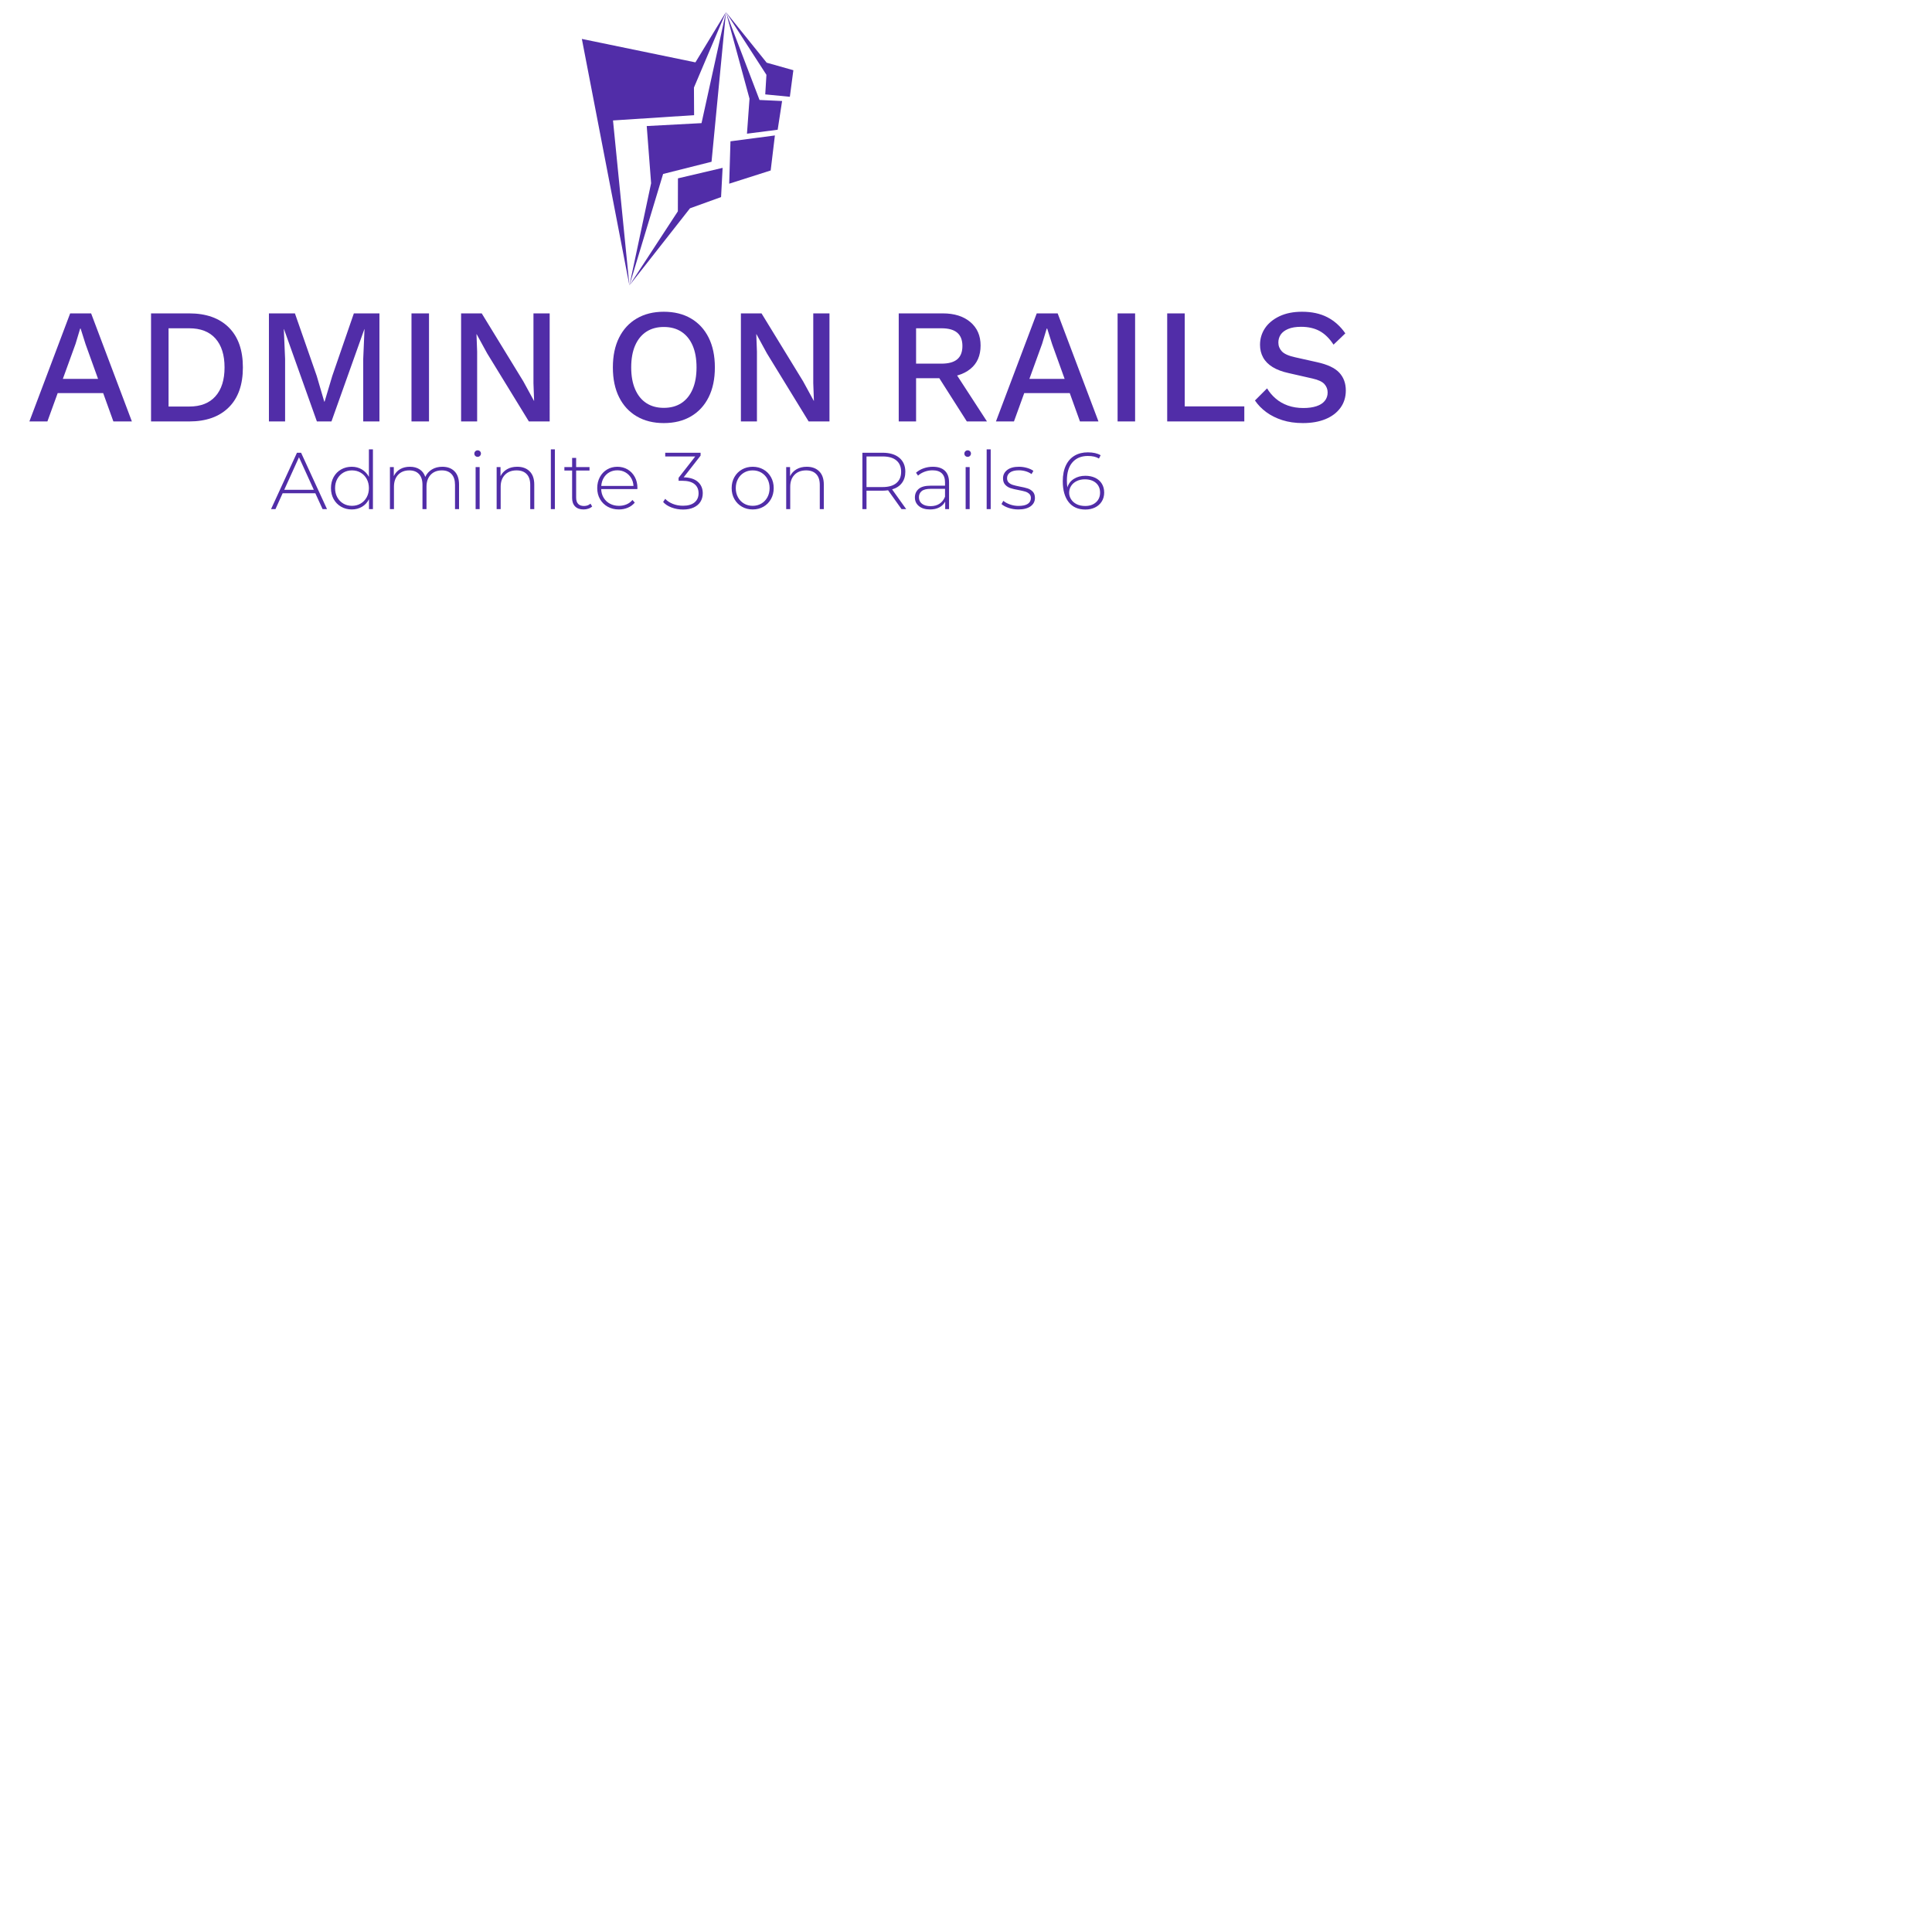 <?xml version="1.0" encoding="UTF-8" standalone="no"?>
<svg
   version="1.1"
   width="1000"
   height="1000"
   viewBox="0 0 1000 1000"
   id="svg72"
   sodipodi:docname="logo-color.svg"
   inkscape:version="1.1.2 (0a00cf5339, 2022-02-04)"
   xmlns:inkscape="http://www.inkscape.org/namespaces/inkscape"
   xmlns:sodipodi="http://sodipodi.sourceforge.net/DTD/sodipodi-0.dtd"
   xmlns="http://www.w3.org/2000/svg"
   xmlns:svg="http://www.w3.org/2000/svg">
  <defs
     id="defs76" />
  <sodipodi:namedview
     id="namedview74"
     pagecolor="#ffffff"
     bordercolor="#666666"
     borderopacity="1.0"
     inkscape:pageshadow="2"
     inkscape:pageopacity="0.0"
     inkscape:pagecheckerboard="0"
     showgrid="false"
     inkscape:zoom="0.837"
     inkscape:cx="500"
     inkscape:cy="296.89367"
     inkscape:window-width="1920"
     inkscape:window-height="1011"
     inkscape:window-x="0"
     inkscape:window-y="0"
     inkscape:window-maximized="1"
     inkscape:current-layer="svg72" />
  <g
     transform="matrix(0.7,0,0,0.7,5.904,6.204)"
     id="g70">
    <svg
       viewBox="0 0 396 146"
       data-background-color="#ffffff"
       preserveAspectRatio="xMidYMid meet"
       height="368"
       width="1000"
       version="1.1"
       id="svg68">
      <g
         id="tight-bounds"
         transform="translate(0.24,0.041)">
        <svg
           viewBox="0 0 395.52 145.918"
           height="145.918"
           width="395.52"
           version="1.1"
           id="svg63">
          <g
             id="g59">
            <svg
               viewBox="0 0 395.52 145.918"
               height="145.918"
               width="395.52"
               version="1.1"
               id="svg57">
              <g
                 transform="translate(0,87.896)"
                 id="g32">
                <svg
                   viewBox="0 0 395.52 58.022"
                   height="58.022"
                   width="395.52"
                   version="1.1"
                   id="svg30">
                  <g
                     id="textblocktransform">
                    <svg
                       viewBox="0 0 395.52 58.022"
                       height="58.022"
                       width="395.52"
                       id="textblock"
                       version="1.1">
                      <g
                         id="g17">
                        <svg
                           viewBox="0 0 395.52 32.66"
                           height="32.66"
                           width="395.52"
                           version="1.1"
                           id="svg15">
                          <g
                             id="g13">
                            <svg
                               width="395.52"
                               viewBox="1 -33.5 402.03 34"
                               height="32.66"
                               data-palette-color="#512da8"
                               version="1.1"
                               id="svg11">
                              <g
                                 class="wordmark-text-0"
                                 data-fill-palette-color="primary"
                                 id="text-0">
                                <path
                                   d="M 6.5,0 H 1 l 12.45,-33 h 6.4 L 32.3,0 h -5.65 l -8.5,-23.6 -1.5,-4.75 H 16.5 l -1.4,4.65 z m 19,-8.65 H 7.65 V -13 H 25.5 Z M 38.15,-33 H 49.8 q 7.75,0 12.07,4.27 4.33,4.28 4.33,12.23 v 0 q 0,7.95 -4.33,12.22 Q 57.55,0 49.8,0 V 0 H 38.15 Z m 5.35,28.45 h 6.3 q 5.25,0 8.02,-3.13 2.78,-3.12 2.78,-8.82 v 0 q 0,-5.7 -2.78,-8.83 -2.77,-3.12 -8.02,-3.12 v 0 H 43.5 Z M 100.09,-33 h 7.81 V 0 h -4.95 v -19.1 l 0.39,-9.1 H 103.3 L 93.25,0 H 88.8 L 78.75,-28.2 H 78.7 l 0.39,9.1 V 0 h -4.94 v -33 h 7.94 l 6.66,19.1 2.3,7.85 h 0.1 l 2.35,-7.85 z m 17.6,0 h 5.35 V 0 h -5.35 z m 37.25,0 h 4.95 V 0 h -6.35 l -12.75,-20.8 -3.2,-5.85 h -0.05 l 0.2,5.35 V 0 h -4.9 v -33 h 6.3 l 12.7,20.75 3.25,5.95 h 0.05 l -0.2,-5.4 z"
                                   fill="#512da8"
                                   data-fill-palette-color="primary"
                                   id="path4" />
                                <path
                                   d="m 194.74,-33.5 v 0 q 4.8,0 8.3,2.05 3.5,2.05 5.4,5.85 1.9,3.8 1.9,9.1 v 0 q 0,5.3 -1.9,9.1 -1.9,3.8 -5.4,5.85 -3.5,2.05 -8.3,2.05 v 0 q -4.75,0 -8.25,-2.05 -3.5,-2.05 -5.4,-5.85 -1.9,-3.8 -1.9,-9.1 v 0 q 0,-5.3 1.9,-9.1 1.9,-3.8 5.4,-5.85 3.5,-2.05 8.25,-2.05 z m 0,4.65 v 0 q -3.1,0 -5.33,1.45 -2.22,1.45 -3.42,4.2 -1.2,2.75 -1.2,6.7 v 0 q 0,3.9 1.2,6.67 1.2,2.78 3.42,4.23 2.23,1.45 5.33,1.45 v 0 q 3.15,0 5.37,-1.45 2.23,-1.45 3.43,-4.23 1.2,-2.77 1.2,-6.67 v 0 q 0,-3.95 -1.2,-6.7 -1.2,-2.75 -3.43,-4.2 -2.22,-1.45 -5.37,-1.45 z M 240.39,-33 h 4.95 V 0 h -6.36 l -12.75,-20.8 -3.19,-5.85 h -0.05 l 0.2,5.35 V 0 h -4.9 v -33 h 6.3 l 12.7,20.75 3.25,5.95 h 0.05 l -0.2,-5.4 z"
                                   fill="#512da8"
                                   data-fill-palette-color="primary"
                                   id="path6" />
                                <path
                                   d="m 266.49,-33 h 13.45 q 5.3,0 8.42,2.65 3.13,2.65 3.13,7.15 v 0 q 0,4.65 -3.13,7.17 -3.12,2.53 -8.42,2.53 v 0 l -0.5,0.3 h -7.65 V 0 h -5.3 z m 5.3,15.35 h 7.75 q 3.25,0 4.82,-1.33 1.58,-1.32 1.58,-4.07 v 0 q 0,-2.7 -1.58,-4.05 -1.57,-1.35 -4.82,-1.35 v 0 h -7.75 z m 6.3,3.2 4.6,-2.1 L 293.44,0 h -6.15 z M 301.68,0 h -5.5 l 12.46,-33 h 6.39 l 12.46,33 h -5.65 l -8.5,-23.6 -1.5,-4.75 h -0.16 l -1.4,4.65 z m 19,-8.65 H 302.83 V -13 h 17.85 z M 333.33,-33 h 5.35 V 0 h -5.35 z m 20.5,0 v 28.4 h 18.2 V 0 h -23.55 v -33 z m 35.85,-0.5 v 0 q 4.45,0 7.7,1.67 3.25,1.68 5.5,4.93 v 0 l -3.6,3.45 q -1.9,-2.9 -4.28,-4.18 -2.37,-1.27 -5.62,-1.27 v 0 q -2.4,0 -3.95,0.65 -1.55,0.65 -2.28,1.72 -0.72,1.08 -0.72,2.43 v 0 q 0,1.55 1.07,2.7 1.08,1.15 4.03,1.8 v 0 l 6.7,1.5 q 4.8,1.05 6.8,3.2 2,2.15 2,5.45 v 0 q 0,3.05 -1.65,5.3 -1.65,2.25 -4.58,3.45 -2.92,1.2 -6.87,1.2 v 0 q -3.5,0 -6.3,-0.9 -2.8,-0.9 -4.9,-2.45 -2.1,-1.55 -3.45,-3.55 v 0 l 3.7,-3.7 q 1.05,1.75 2.65,3.12 1.6,1.38 3.72,2.13 2.13,0.75 4.73,0.75 v 0 q 2.3,0 3.97,-0.55 1.68,-0.55 2.55,-1.63 0.88,-1.07 0.88,-2.57 v 0 q 0,-1.45 -0.98,-2.55 -0.97,-1.1 -3.62,-1.7 v 0 l -7.25,-1.65 q -3,-0.65 -4.95,-1.85 -1.95,-1.2 -2.9,-2.93 -0.95,-1.72 -0.95,-3.87 v 0 q 0,-2.8 1.52,-5.08 1.53,-2.27 4.43,-3.65 2.9,-1.37 6.9,-1.37 z"
                                   fill="#512da8"
                                   data-fill-palette-color="primary"
                                   id="path8" />
                              </g>
                            </svg>
                          </g>
                        </svg>
                      </g>
                      <g
                         transform="translate(75.544,40.37)"
                         id="g26">
                        <svg
                           viewBox="0 0 244.431 17.652"
                           height="17.652"
                           width="244.431"
                           version="1.1"
                           id="svg24">
                          <g
                             id="g22">
                            <svg
                               width="244.431"
                               viewBox="0.25 -37.1 517.15 37.35"
                               height="17.652"
                               data-palette-color="#512da8"
                               version="1.1"
                               id="svg20">
                              <path
                                 d="m 32.25,0 -4.5,-9.85 H 7.45 L 3,0 H 0.25 l 16.1,-35 H 18.9 L 35,0 Z M 8.45,-12 H 26.8 L 17.6,-32.2 Z M 61,-37.1 h 2.5 V 0 H 61.05 V -6.15 Q 59.5,-3.1 56.7,-1.45 53.9,0.2 50.35,0.2 v 0 q -3.65,0 -6.6,-1.7 -2.95,-1.7 -4.63,-4.7 -1.67,-3 -1.67,-6.85 v 0 q 0,-3.85 1.67,-6.88 1.68,-3.02 4.63,-4.7 2.95,-1.67 6.6,-1.67 v 0 q 3.5,0 6.27,1.65 2.78,1.65 4.38,4.6 v 0 z M 50.5,-2.05 q 3,0 5.37,-1.4 2.38,-1.4 3.75,-3.9 1.38,-2.5 1.38,-5.7 v 0 q 0,-3.2 -1.38,-5.7 -1.37,-2.5 -3.75,-3.9 -2.37,-1.4 -5.37,-1.4 v 0 q -3,0 -5.38,1.4 -2.37,1.4 -3.75,3.9 -1.37,2.5 -1.37,5.7 v 0 q 0,3.2 1.37,5.7 1.38,2.5 3.75,3.9 2.38,1.4 5.38,1.4 z m 56.05,-24.25 q 4.85,0 7.62,2.85 2.78,2.85 2.78,8.2 v 0 V 0 h -2.5 v -15.05 q 0,-4.4 -2.15,-6.7 -2.15,-2.3 -6,-2.3 v 0 q -4.4,0 -6.98,2.75 -2.57,2.75 -2.57,7.4 v 0 V 0 h -2.5 v -15.05 q 0,-4.4 -2.16,-6.7 -2.14,-2.3 -6,-2.3 v 0 q -4.39,0 -6.97,2.75 -2.57,2.75 -2.57,7.4 v 0 V 0 h -2.5 v -26.1 h 2.4 v 5.6 q 1.3,-2.75 3.87,-4.28 2.58,-1.52 6.13,-1.52 v 0 q 3.55,0 6.02,1.6 2.48,1.6 3.53,4.7 v 0 q 1.3,-2.9 4.07,-4.6 2.77,-1.7 6.48,-1.7 z M 127.24,0 v -26.1 h 2.5 V 0 Z m 1.25,-32.45 q -0.85,0 -1.45,-0.57 -0.6,-0.58 -0.6,-1.43 v 0 q 0,-0.85 0.6,-1.45 0.6,-0.6 1.45,-0.6 v 0 q 0.85,0 1.45,0.57 0.6,0.58 0.6,1.43 v 0 q 0,0.85 -0.6,1.45 -0.6,0.6 -1.45,0.6 z m 24.55,6.15 q 4.9,0 7.75,2.85 2.85,2.85 2.85,8.2 v 0 V 0 h -2.5 v -15.05 q 0,-4.4 -2.22,-6.7 -2.23,-2.3 -6.23,-2.3 v 0 q -4.6,0 -7.25,2.75 -2.65,2.75 -2.65,7.4 v 0 V 0 h -2.5 v -26.1 h 2.4 v 5.65 q 1.35,-2.75 4.03,-4.3 2.67,-1.55 6.32,-1.55 z M 173.94,0 v -37.1 h 2.5 V 0 Z m 24.6,-3.4 1.05,1.75 q -0.95,0.9 -2.38,1.37 -1.42,0.48 -2.97,0.48 v 0 q -3.4,0 -5.25,-1.88 -1.85,-1.87 -1.85,-5.22 v 0 -17.05 h -4.8 v -2.15 h 4.8 v -5.7 h 2.5 v 5.7 h 8.3 v 2.15 h -8.3 v 16.8 q 0,2.55 1.22,3.87 1.23,1.33 3.63,1.33 v 0 q 2.45,0 4.05,-1.45 z m 29.14,-9.75 -0.05,0.7 h -22.45 q 0.1,3.05 1.55,5.42 1.45,2.38 3.93,3.68 2.47,1.3 5.57,1.3 v 0 q 2.55,0 4.73,-0.93 2.17,-0.92 3.62,-2.72 v 0 l 1.45,1.65 q -1.7,2.05 -4.27,3.15 -2.58,1.1 -5.58,1.1 v 0 q -3.9,0 -6.95,-1.7 -3.05,-1.7 -4.77,-4.7 -1.73,-3 -1.73,-6.85 v 0 q 0,-3.8 1.63,-6.83 1.62,-3.02 4.47,-4.72 2.85,-1.7 6.4,-1.7 v 0 q 3.55,0 6.38,1.67 2.82,1.68 4.45,4.68 1.62,3 1.62,6.8 z M 215.23,-24.1 q -2.75,0 -4.95,1.22 -2.2,1.23 -3.52,3.45 -1.33,2.23 -1.53,5.03 v 0 h 20 q -0.15,-2.8 -1.5,-5 -1.35,-2.2 -3.55,-3.45 -2.2,-1.25 -4.95,-1.25 z m 41.15,4.35 q 5.8,0.15 8.82,2.82 3.03,2.68 3.03,7.08 v 0 q 0,2.95 -1.4,5.22 -1.4,2.28 -4.18,3.58 -2.77,1.3 -6.67,1.3 v 0 q -3.8,0 -7.15,-1.28 -3.35,-1.27 -5.2,-3.42 v 0 l 1.3,-1.95 q 1.7,1.9 4.62,3.1 2.93,1.2 6.43,1.2 v 0 q 4.65,0 7.15,-2.07 2.5,-2.08 2.5,-5.68 v 0 q 0,-3.65 -2.55,-5.7 -2.55,-2.05 -7.65,-2.05 v 0 h -2.2 v -1.85 L 263.58,-32.7 H 244.93 V -35 h 21.95 v 1.8 z M 299.22,0.2 q -3.7,0 -6.67,-1.7 -2.98,-1.7 -4.68,-4.73 -1.7,-3.02 -1.7,-6.82 v 0 q 0,-3.8 1.7,-6.83 1.7,-3.02 4.68,-4.72 2.97,-1.7 6.67,-1.7 v 0 q 3.7,0 6.68,1.7 2.97,1.7 4.67,4.72 1.7,3.03 1.7,6.83 v 0 q 0,3.8 -1.7,6.82 -1.7,3.03 -4.67,4.73 -2.98,1.7 -6.68,1.7 z m 0,-2.25 q 3,0 5.38,-1.4 2.37,-1.4 3.75,-3.9 1.37,-2.5 1.37,-5.7 v 0 q 0,-3.2 -1.37,-5.7 -1.38,-2.5 -3.75,-3.9 -2.38,-1.4 -5.38,-1.4 v 0 q -3,0 -5.37,1.4 -2.38,1.4 -3.75,3.9 -1.38,2.5 -1.38,5.7 v 0 q 0,3.2 1.38,5.7 1.37,2.5 3.75,3.9 2.37,1.4 5.37,1.4 z m 33.55,-24.25 q 4.9,0 7.75,2.85 2.85,2.85 2.85,8.2 v 0 V 0 h -2.5 v -15.05 q 0,-4.4 -2.22,-6.7 -2.23,-2.3 -6.23,-2.3 v 0 q -4.6,0 -7.25,2.75 -2.65,2.75 -2.65,7.4 v 0 V 0 h -2.5 v -26.1 h 2.4 v 5.65 q 1.35,-2.75 4.03,-4.3 2.67,-1.55 6.32,-1.55 z M 394.52,0 h -2.9 l -8.35,-11.7 q -1.85,0.25 -3.4,0.25 v 0 h -10 V 0 h -2.55 v -35 h 12.55 q 6.6,0 10.35,3.12 3.75,3.13 3.75,8.68 v 0 q 0,4.15 -2.13,6.97 -2.12,2.83 -6.07,3.98 v 0 z m -24.65,-13.7 h 10 q 5.6,0 8.55,-2.48 2.95,-2.47 2.95,-7.02 v 0 q 0,-4.55 -2.95,-7.03 -2.95,-2.47 -8.55,-2.47 v 0 h -10 z m 41.19,-12.6 q 4.85,0 7.45,2.47 2.6,2.48 2.6,7.28 v 0 V 0 h -2.4 v -4.65 q -1.25,2.3 -3.65,3.58 -2.4,1.27 -5.75,1.27 v 0 q -4.35,0 -6.87,-2.05 -2.53,-2.05 -2.53,-5.4 v 0 q 0,-3.25 2.33,-5.28 2.32,-2.02 7.42,-2.02 v 0 h 8.95 v -2.1 q 0,-3.65 -1.97,-5.55 -1.98,-1.9 -5.78,-1.9 v 0 q -2.6,0 -4.97,0.9 -2.38,0.9 -4.03,2.4 v 0 l -1.25,-1.8 q 1.95,-1.75 4.7,-2.73 2.75,-0.97 5.75,-0.97 z m -1.4,24.45 q 3.25,0 5.53,-1.5 2.27,-1.5 3.42,-4.35 v 0 -4.9 h -8.9 q -3.85,0 -5.57,1.4 -1.73,1.4 -1.73,3.85 v 0 q 0,2.55 1.9,4.02 1.9,1.48 5.35,1.48 z M 431.41,0 v -26.1 h 2.5 V 0 Z m 1.25,-32.45 q -0.85,0 -1.45,-0.57 -0.6,-0.58 -0.6,-1.43 v 0 q 0,-0.85 0.6,-1.45 0.6,-0.6 1.45,-0.6 v 0 q 0.85,0 1.45,0.57 0.6,0.58 0.6,1.43 v 0 q 0,0.85 -0.6,1.45 -0.6,0.6 -1.45,0.6 z M 444.46,0 v -37.1 h 2.5 V 0 Z m 19.65,0.2 q -3.15,0 -6,-0.95 -2.85,-0.95 -4.45,-2.4 v 0 l 1.15,-2 q 1.6,1.35 4.12,2.25 2.53,0.9 5.28,0.9 v 0 q 3.95,0 5.82,-1.3 1.88,-1.3 1.88,-3.6 v 0 q 0,-1.65 -1.03,-2.6 -1.02,-0.95 -2.52,-1.4 -1.5,-0.45 -4.15,-0.95 v 0 q -3.1,-0.55 -5,-1.2 -1.9,-0.65 -3.25,-2.1 -1.35,-1.45 -1.35,-4 v 0 q 0,-3.1 2.57,-5.13 2.58,-2.02 7.33,-2.02 v 0 q 2.5,0 4.95,0.7 2.45,0.7 4,1.85 v 0 l -1.15,2 q -1.6,-1.15 -3.65,-1.75 -2.05,-0.6 -4.2,-0.6 v 0 q -3.65,0 -5.5,1.35 -1.85,1.35 -1.85,3.55 v 0 q 0,1.75 1.05,2.72 1.05,0.98 2.57,1.45 1.53,0.48 4.28,1.03 v 0 q 3.05,0.55 4.92,1.17 1.88,0.63 3.18,2.03 1.3,1.4 1.3,3.85 v 0 q 0,3.25 -2.7,5.2 -2.7,1.95 -7.6,1.95 z m 41.59,-20.9 q 3.45,0 6.13,1.27 2.67,1.28 4.12,3.65 1.45,2.38 1.45,5.48 v 0 q 0,3.15 -1.5,5.55 -1.5,2.4 -4.15,3.7 -2.65,1.3 -6,1.3 v 0 q -6.8,0 -10.42,-4.63 Q 491.7,-9 491.7,-17.3 v 0 q 0,-5.8 1.93,-9.83 1.92,-4.02 5.42,-6.07 3.5,-2.05 8.2,-2.05 v 0 q 4.95,0 7.95,1.8 v 0 l -1.05,2.05 q -2.5,-1.6 -6.9,-1.6 v 0 q -6.05,0 -9.52,3.92 -3.48,3.93 -3.48,11.38 v 0 q 0,2.3 0.3,4.2 v 0 q 1.05,-3.4 4.08,-5.3 3.02,-1.9 7.07,-1.9 z m -0.05,18.75 q 4.1,0 6.65,-2.28 2.55,-2.27 2.55,-6.02 v 0 q 0,-3.75 -2.55,-6 -2.55,-2.25 -6.95,-2.25 v 0 q -2.8,0 -5.02,1.1 -2.23,1.1 -3.45,3 -1.23,1.9 -1.23,4.25 v 0 q 0,2.1 1.18,4 1.17,1.9 3.42,3.05 2.25,1.15 5.4,1.15 z"
                                 opacity="1"
                                 fill="#512da8"
                                 class="slogan-text-1"
                                 data-fill-palette-color="secondary"
                                 id="text-1" />
                            </svg>
                          </g>
                        </svg>
                      </g>
                    </svg>
                  </g>
                </svg>
              </g>
              <g
                 transform="translate(166.737)"
                 id="g53">
                <svg
                   viewBox="0 0 62.047 80.186"
                   height="80.186"
                   width="62.047"
                   version="1.1"
                   id="svg51">
                  <g
                     id="g49">
                    <svg
                       version="1.1"
                       x="0"
                       y="0"
                       viewBox="12.983 1 75.686 97.813"
                       enable-background="new 0 0 100 100"
                       xml:space="preserve"
                       height="80.186"
                       width="62.047"
                       class="icon-icon-0"
                       data-fill-palette-color="accent"
                       id="icon-0"><g
                         fill="#512da8"
                         data-fill-palette-color="accent"
                         id="g46"><polygon
                           fill-rule="evenodd"
                           clip-rule="evenodd"
                           points="24.129,39.764 53.15,37.872 53.096,27.989 64.549,1 53.622,18.977 12.983,10.59 30.001,98.813 "
                           fill="#512da8"
                           data-fill-palette-color="accent"
                           id="polygon34" /><polygon
                           fill-rule="evenodd"
                           clip-rule="evenodd"
                           points="55.809,40.723 36.197,41.768 37.767,62.23 30.001,98.813 42.058,58.914 59.389,54.548 64.549,1.007 "
                           fill="#512da8"
                           data-fill-palette-color="accent"
                           id="polygon36" /><polygon
                           fill-rule="evenodd"
                           clip-rule="evenodd"
                           points="47.37,60.484 47.338,72.281 30.001,98.813 51.681,71.197 62.8,67.182 63.349,56.729 "
                           fill="#512da8"
                           data-fill-palette-color="accent"
                           id="polygon38" /><polygon
                           fill-rule="evenodd"
                           clip-rule="evenodd"
                           points="82.061,45.131 66.162,47.226 65.711,62.394 80.552,57.663 "
                           fill="#512da8"
                           data-fill-palette-color="accent"
                           id="polygon40" /><polygon
                           fill-rule="evenodd"
                           clip-rule="evenodd"
                           points="84.639,32.807 76.56,32.434 64.549,1 72.979,31.967 72.07,44.502 83.058,43.085 "
                           fill="#512da8"
                           data-fill-palette-color="accent"
                           id="polygon42" /><polygon
                           fill-rule="evenodd"
                           clip-rule="evenodd"
                           points="79.125,19.094 64.549,1 79.032,23.437 78.61,30.437 87.413,31.294 88.669,21.788 "
                           fill="#512da8"
                           data-fill-palette-color="accent"
                           id="polygon44" /></g></svg>
                  </g>
                </svg>
              </g>
              <g
                 id="g55" />
            </svg>
          </g>
          <defs
             id="defs61" />
        </svg>
        <rect
           width="395.52"
           height="145.918"
           fill="none"
           stroke="none"
           visibility="hidden"
           id="rect65"
           x="0"
           y="0" />
      </g>
    </svg>
  </g>
</svg>
